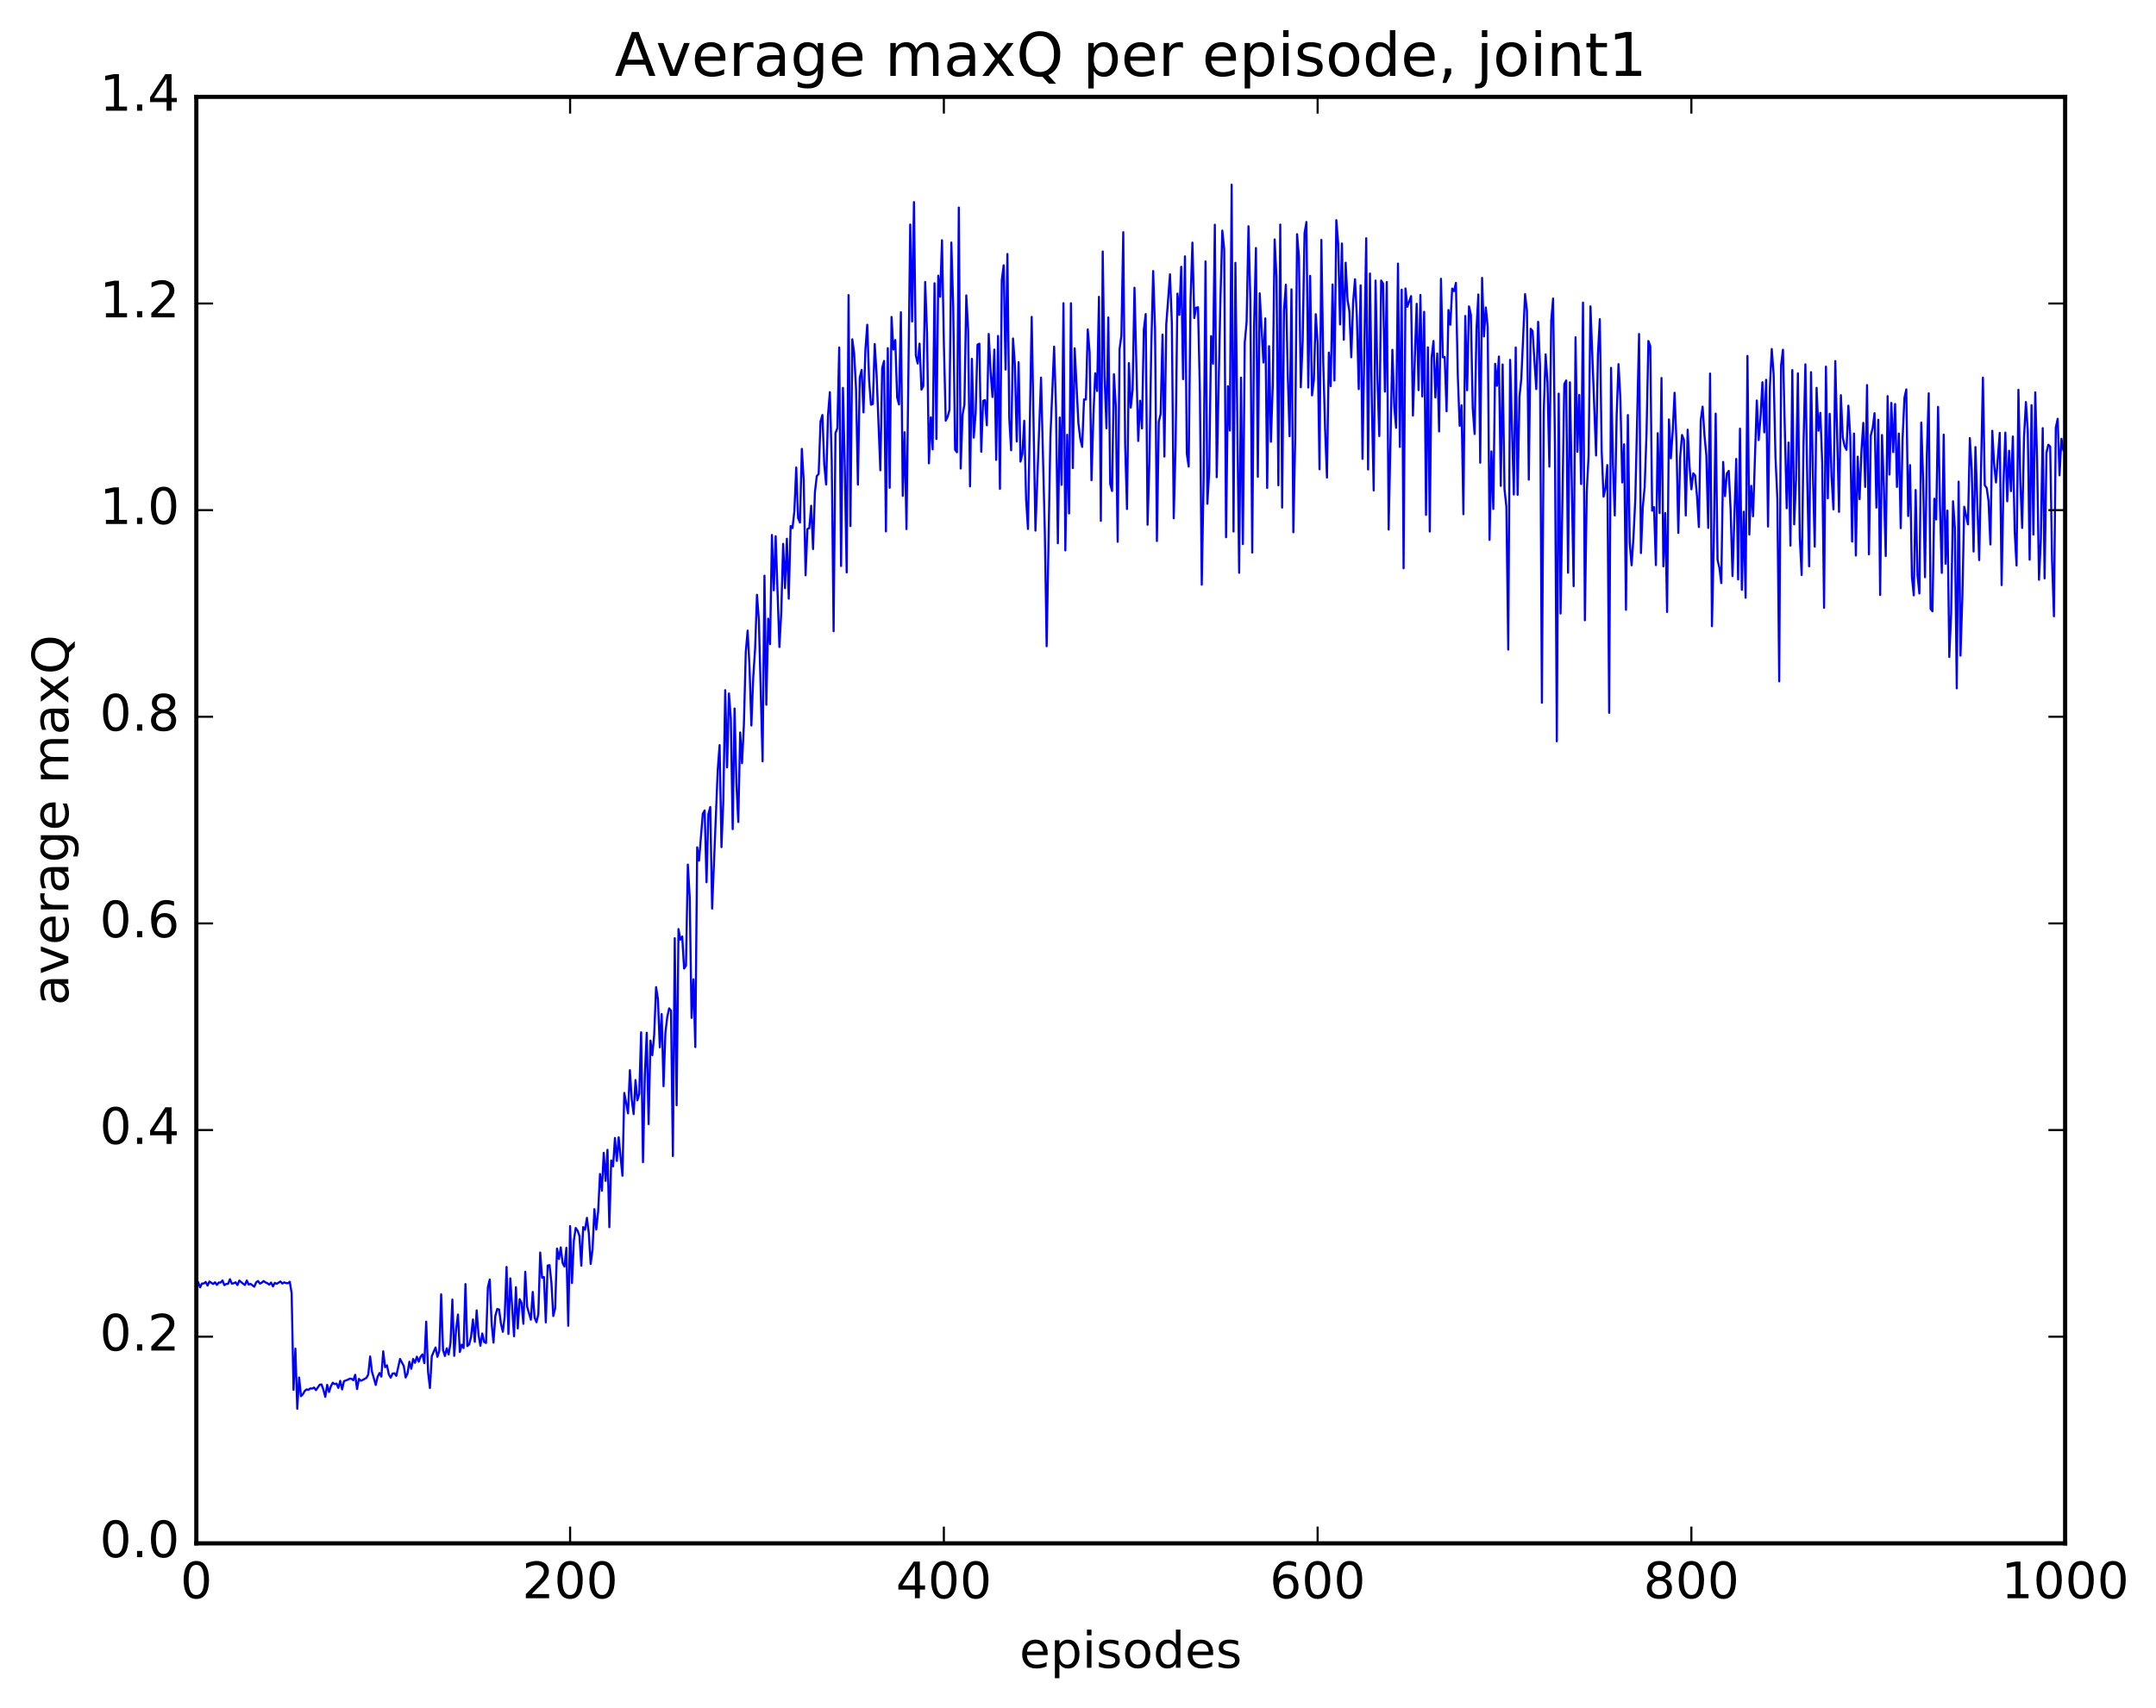 <?xml version="1.0" encoding="utf-8" standalone="no"?>
<!DOCTYPE svg PUBLIC "-//W3C//DTD SVG 1.1//EN"
  "http://www.w3.org/Graphics/SVG/1.1/DTD/svg11.dtd">
<!-- Created with matplotlib (http://matplotlib.org/) -->
<svg height="408pt" version="1.1" viewBox="0 0 515 408" width="515pt" xmlns="http://www.w3.org/2000/svg" xmlns:xlink="http://www.w3.org/1999/xlink">
 <defs>
  <style type="text/css">
*{stroke-linecap:butt;stroke-linejoin:round;stroke-miterlimit:100000;}
  </style>
 </defs>
 <g id="figure_1">
  <g id="patch_1">
   <path d="M 0 408.169 
L 515.768 408.169 
L 515.768 0 
L 0 0 
z
" style="fill:#ffffff;"/>
  </g>
  <g id="axes_1">
   <g id="patch_2">
    <path d="M 46.898 368.742 
L 493.298 368.742 
L 493.298 23.142 
L 46.898 23.142 
z
" style="fill:#ffffff;"/>
   </g>
   <g id="line2d_1">
    <path clip-path="url(#p0e9f70a249)" d="M 47.344 306.38 
L 47.79 307.589 
L 48.237 306.668 
L 48.683 306.657 
L 49.13 306.29 
L 49.576 307.148 
L 50.022 306.196 
L 50.915 306.783 
L 51.361 306.369 
L 51.808 306.989 
L 52.254 306.428 
L 52.701 306.443 
L 53.147 305.935 
L 53.593 307.053 
L 54.04 306.77 
L 54.486 306.734 
L 54.933 305.637 
L 55.379 306.711 
L 55.825 306.6 
L 56.272 306.372 
L 56.718 307.031 
L 57.165 305.965 
L 58.057 306.706 
L 58.504 307.008 
L 58.95 305.951 
L 59.397 306.907 
L 59.843 306.741 
L 60.736 307.421 
L 61.182 306.402 
L 61.629 306.056 
L 62.075 306.69 
L 62.522 306.474 
L 62.968 306.071 
L 63.414 306.407 
L 63.861 306.587 
L 64.307 306.931 
L 64.754 306.431 
L 65.2 307.363 
L 65.646 306.504 
L 66.093 306.74 
L 66.986 306.181 
L 67.432 306.669 
L 67.878 306.392 
L 68.325 306.562 
L 68.771 306.608 
L 69.218 306.249 
L 69.664 308.994 
L 70.11 332.076 
L 70.557 322.22 
L 71.003 336.594 
L 71.45 329.118 
L 71.896 333.584 
L 72.342 333.115 
L 72.789 332.337 
L 73.235 331.961 
L 73.681 332.07 
L 74.128 331.725 
L 74.574 331.769 
L 75.021 331.513 
L 75.467 332.141 
L 76.36 330.846 
L 76.806 330.783 
L 77.253 332.033 
L 77.699 333.737 
L 78.145 330.881 
L 78.592 332.573 
L 79.038 331.214 
L 79.485 330.369 
L 79.931 330.706 
L 80.377 330.561 
L 80.824 331.613 
L 81.27 329.917 
L 81.717 331.977 
L 82.163 329.99 
L 83.056 329.666 
L 83.502 329.415 
L 83.949 329.418 
L 84.395 329.787 
L 84.841 328.469 
L 85.288 331.899 
L 85.734 329.456 
L 86.181 329.895 
L 86.627 329.713 
L 87.52 329.215 
L 87.966 328.391 
L 88.413 324.092 
L 88.859 327.758 
L 89.752 330.899 
L 90.198 328.951 
L 90.645 328.048 
L 91.091 328.909 
L 91.537 322.863 
L 91.984 326.648 
L 92.43 326.214 
L 92.877 328.366 
L 93.323 329.157 
L 93.769 328.182 
L 94.216 328.104 
L 94.662 328.728 
L 95.555 324.684 
L 96.448 326.369 
L 96.894 329.121 
L 97.341 328.17 
L 97.787 325.35 
L 98.234 327.044 
L 98.68 324.693 
L 99.126 325.602 
L 99.573 324.141 
L 100.019 325.339 
L 100.466 324.143 
L 100.912 323.592 
L 101.358 325.702 
L 101.805 315.775 
L 102.251 327.799 
L 102.698 331.628 
L 103.144 324.004 
L 104.037 321.943 
L 104.483 324.18 
L 104.93 322.743 
L 105.376 309.246 
L 105.822 322.533 
L 106.269 323.976 
L 106.715 322.145 
L 107.162 323.63 
L 107.608 320.882 
L 108.054 310.499 
L 108.501 323.95 
L 108.947 317.633 
L 109.394 314.071 
L 109.84 323.022 
L 110.286 321.264 
L 110.733 322.084 
L 111.179 306.795 
L 111.626 321.616 
L 112.072 321.213 
L 112.518 319.402 
L 112.965 315.255 
L 113.411 320.586 
L 113.858 313.087 
L 114.304 318.891 
L 114.75 321.541 
L 115.197 318.607 
L 115.643 320.625 
L 116.09 320.874 
L 116.536 307.57 
L 116.982 305.701 
L 117.429 316.134 
L 117.875 320.785 
L 118.322 314.395 
L 118.768 312.752 
L 119.214 312.864 
L 119.661 316.264 
L 120.107 318.203 
L 120.553 314.562 
L 121 302.703 
L 121.446 318.72 
L 121.893 305.438 
L 122.785 319.264 
L 123.232 307.537 
L 123.678 317.399 
L 124.125 310.402 
L 124.571 311.275 
L 125.017 316.291 
L 125.464 303.859 
L 125.91 312.181 
L 126.803 315.312 
L 127.249 308.678 
L 127.696 314.81 
L 128.142 315.914 
L 128.589 314 
L 129.035 299.259 
L 129.482 305.263 
L 129.928 305.11 
L 130.374 315.946 
L 130.821 302.367 
L 131.267 302.267 
L 131.714 306.494 
L 132.16 314.442 
L 132.606 312.593 
L 133.053 298.317 
L 133.499 300.796 
L 133.946 298.031 
L 134.392 301.794 
L 134.838 302.624 
L 135.285 298.137 
L 135.731 316.761 
L 136.178 292.949 
L 136.624 306.544 
L 137.07 296.427 
L 137.517 293.389 
L 137.963 294.024 
L 138.41 295.307 
L 138.856 302.406 
L 139.302 293.191 
L 139.749 293.816 
L 140.195 290.968 
L 140.642 294.6 
L 141.088 301.994 
L 141.534 298.571 
L 141.981 288.883 
L 142.427 293.758 
L 142.874 289.478 
L 143.32 280.496 
L 143.766 284.509 
L 144.213 275.435 
L 144.659 282.137 
L 145.106 274.719 
L 145.552 293.204 
L 145.998 277.266 
L 146.445 278.673 
L 146.891 271.881 
L 147.338 277.372 
L 147.784 271.726 
L 148.677 280.924 
L 149.123 261.129 
L 150.016 266.015 
L 150.462 255.685 
L 150.909 262.781 
L 151.355 266.191 
L 151.802 258.046 
L 152.248 262.901 
L 152.694 261.363 
L 153.141 246.639 
L 153.587 277.678 
L 154.034 256.839 
L 154.48 246.748 
L 154.926 268.57 
L 155.373 248.61 
L 155.819 252.103 
L 156.266 247.209 
L 156.712 235.852 
L 157.158 238.682 
L 157.605 250.248 
L 158.051 242.287 
L 158.498 259.512 
L 158.944 246.719 
L 159.39 242.976 
L 159.837 240.929 
L 160.283 241.468 
L 160.73 276.219 
L 161.176 224.154 
L 161.622 264.062 
L 162.069 221.975 
L 162.515 224.513 
L 162.962 223.76 
L 163.408 231.404 
L 163.854 230.716 
L 164.301 206.568 
L 164.747 214.331 
L 165.194 243.197 
L 165.64 233.976 
L 166.086 250.17 
L 166.533 202.45 
L 166.979 205.633 
L 167.872 194.436 
L 168.318 193.632 
L 168.765 210.793 
L 169.211 194.503 
L 169.657 192.807 
L 170.104 217.083 
L 171.443 183.927 
L 171.889 178.021 
L 172.336 202.406 
L 172.782 191.224 
L 173.229 164.896 
L 173.675 183.345 
L 174.121 165.687 
L 174.568 171.681 
L 175.014 198.1 
L 175.461 169.281 
L 175.907 187.269 
L 176.353 196.39 
L 176.8 175.006 
L 177.246 182.348 
L 177.693 173.099 
L 178.139 155.814 
L 178.585 150.661 
L 179.032 159.313 
L 179.478 173.346 
L 179.925 161.821 
L 180.371 154.967 
L 180.817 142.106 
L 181.264 148.067 
L 182.157 181.903 
L 182.603 137.538 
L 183.049 168.375 
L 183.496 147.815 
L 183.942 153.903 
L 184.389 127.815 
L 184.835 141.044 
L 185.281 128.121 
L 186.174 154.588 
L 186.621 146.135 
L 187.067 129.935 
L 187.513 140.522 
L 187.96 128.716 
L 188.406 143.045 
L 188.853 125.687 
L 189.299 126.183 
L 189.745 122.158 
L 190.192 111.692 
L 190.638 123.769 
L 191.085 124.847 
L 191.531 107.242 
L 191.977 114.73 
L 192.424 137.454 
L 192.87 126.397 
L 193.317 126.176 
L 193.763 120.834 
L 194.209 131.178 
L 194.656 117.587 
L 195.102 113.752 
L 195.549 113.235 
L 195.995 100.728 
L 196.441 99.151 
L 196.888 110.969 
L 197.334 115.761 
L 197.781 99.218 
L 198.227 93.698 
L 198.673 110.121 
L 199.12 150.809 
L 199.566 103.489 
L 200.013 102.286 
L 200.459 83.026 
L 200.905 135.227 
L 201.352 92.678 
L 201.798 111.908 
L 202.245 136.761 
L 202.691 70.496 
L 203.137 125.692 
L 203.584 81.061 
L 204.03 84.416 
L 204.477 92.804 
L 204.923 115.788 
L 205.369 90.255 
L 205.816 88.378 
L 206.262 98.525 
L 206.709 83.686 
L 207.155 77.587 
L 207.601 90.843 
L 208.048 96.696 
L 208.494 96.524 
L 208.941 82.193 
L 209.387 89.451 
L 210.28 112.363 
L 210.726 87.91 
L 211.173 86.232 
L 211.619 126.962 
L 212.065 83.177 
L 212.512 116.546 
L 212.958 75.72 
L 213.405 83.515 
L 213.851 81.245 
L 214.298 94.975 
L 214.744 96.639 
L 215.19 74.591 
L 215.637 118.488 
L 216.083 103.277 
L 216.53 126.405 
L 217.422 53.648 
L 217.869 76.811 
L 218.315 48.283 
L 218.762 84.957 
L 219.208 86.864 
L 219.654 82.106 
L 220.101 93.093 
L 220.547 92.233 
L 220.994 67.363 
L 221.44 79.59 
L 221.886 110.698 
L 222.333 99.726 
L 222.779 107.372 
L 223.226 67.682 
L 223.672 104.892 
L 224.118 65.864 
L 224.565 70.892 
L 225.011 57.402 
L 225.458 82.022 
L 225.904 100.509 
L 226.35 99.612 
L 226.797 97.95 
L 227.243 57.944 
L 227.69 73.131 
L 228.136 107.461 
L 228.582 108.066 
L 229.029 49.588 
L 229.475 111.94 
L 229.922 99.108 
L 230.368 96.667 
L 230.814 70.592 
L 231.261 78.94 
L 231.707 116.208 
L 232.154 85.739 
L 232.6 104.563 
L 233.046 98.759 
L 233.493 82.336 
L 233.939 82.113 
L 234.386 107.945 
L 234.832 95.76 
L 235.278 95.603 
L 235.725 101.613 
L 236.171 79.786 
L 236.618 88.663 
L 237.064 94.848 
L 237.51 83.519 
L 237.957 109.877 
L 238.403 80.272 
L 238.85 116.798 
L 239.296 66.915 
L 239.742 63.38 
L 240.189 88.291 
L 240.635 60.684 
L 241.082 99.988 
L 241.528 107.585 
L 241.974 80.872 
L 242.421 87.128 
L 242.867 105.491 
L 243.314 86.532 
L 243.76 110.292 
L 244.206 108.506 
L 244.653 100.528 
L 245.099 119.309 
L 245.546 126.386 
L 246.438 75.709 
L 247.331 126.782 
L 248.67 90.217 
L 249.563 126.584 
L 250.01 154.398 
L 250.902 104.572 
L 251.795 82.817 
L 252.242 97.468 
L 252.688 129.79 
L 253.134 99.759 
L 253.581 115.828 
L 254.027 72.444 
L 254.474 131.502 
L 254.92 103.876 
L 255.366 122.679 
L 255.813 72.445 
L 256.259 111.836 
L 256.705 83.221 
L 257.598 101.142 
L 258.045 104.847 
L 258.491 106.776 
L 258.938 95.429 
L 259.384 95.464 
L 259.83 78.696 
L 260.277 84.225 
L 260.723 114.746 
L 261.17 99.413 
L 261.616 89.181 
L 262.062 93.415 
L 262.509 70.915 
L 262.955 124.45 
L 263.401 60.087 
L 263.848 90.009 
L 264.294 102.331 
L 264.741 75.844 
L 265.187 115.6 
L 265.634 117.309 
L 266.08 89.407 
L 266.526 97.1 
L 266.973 129.45 
L 267.419 83.442 
L 267.865 80.147 
L 268.312 55.478 
L 268.758 106.217 
L 269.205 121.608 
L 269.651 86.764 
L 270.098 97.39 
L 270.544 93.18 
L 270.99 68.734 
L 271.883 105.36 
L 272.329 95.732 
L 272.776 102.357 
L 273.222 78.73 
L 273.669 75.027 
L 274.115 125.372 
L 274.562 110.027 
L 275.008 82.732 
L 275.454 64.751 
L 275.901 78.708 
L 276.347 129.265 
L 276.793 100.787 
L 277.24 98.9 
L 277.686 79.93 
L 278.133 109.086 
L 278.579 77.537 
L 279.472 65.53 
L 279.918 77.221 
L 280.365 123.834 
L 280.811 106.249 
L 281.257 70.147 
L 281.704 75.23 
L 282.15 63.737 
L 282.597 90.586 
L 283.043 61.25 
L 283.49 108.373 
L 283.936 111.482 
L 284.382 71.794 
L 284.829 57.963 
L 285.275 75.988 
L 285.721 73.508 
L 286.168 73.412 
L 286.614 93.618 
L 287.061 139.691 
L 287.507 114.498 
L 287.954 62.468 
L 288.4 120.359 
L 288.846 112.603 
L 289.293 80.306 
L 289.739 86.886 
L 290.185 53.69 
L 290.632 114.018 
L 291.525 71.378 
L 291.971 55.09 
L 292.418 59.534 
L 292.864 128.365 
L 293.31 92.262 
L 293.757 102.881 
L 294.203 44.113 
L 294.649 126.991 
L 295.096 62.796 
L 295.989 136.849 
L 296.435 90.222 
L 296.882 129.999 
L 297.328 81.886 
L 297.774 76.917 
L 298.221 54.046 
L 298.667 71.777 
L 299.113 132.018 
L 299.56 77.998 
L 300.006 59.256 
L 300.453 113.924 
L 300.899 70.082 
L 301.792 86.607 
L 302.238 76.065 
L 302.685 116.575 
L 303.131 82.71 
L 303.577 105.541 
L 304.024 91.916 
L 304.47 57.199 
L 304.917 66.342 
L 305.363 115.941 
L 305.81 53.651 
L 306.256 121.284 
L 306.702 74.183 
L 307.149 68.025 
L 307.595 89.084 
L 308.041 104.213 
L 308.488 69.126 
L 308.934 127.174 
L 309.381 104.737 
L 309.827 55.955 
L 310.274 61.412 
L 310.72 92.528 
L 311.166 81.371 
L 311.613 55.766 
L 312.059 53.038 
L 312.505 92.593 
L 312.952 65.899 
L 313.398 94.473 
L 313.845 90.748 
L 314.291 75.068 
L 314.738 81.991 
L 315.184 112.116 
L 315.63 57.316 
L 316.077 86.446 
L 316.523 102.525 
L 316.969 114.102 
L 317.416 84.247 
L 317.862 92.263 
L 318.309 67.966 
L 318.755 90.912 
L 319.202 52.6 
L 319.648 58.189 
L 320.094 77.516 
L 320.541 58.169 
L 320.987 81.155 
L 321.433 62.769 
L 321.88 71.607 
L 322.326 74.356 
L 322.773 85.36 
L 323.219 72.236 
L 323.666 66.723 
L 324.112 75.687 
L 324.558 92.97 
L 325.005 68.168 
L 325.451 109.635 
L 326.344 56.916 
L 326.79 112.177 
L 327.237 65.349 
L 327.683 95.978 
L 328.13 117.181 
L 328.576 67.03 
L 329.022 90.032 
L 329.469 104.185 
L 329.915 67.029 
L 330.361 67.734 
L 330.808 93.556 
L 331.254 67.383 
L 331.701 126.526 
L 332.594 83.573 
L 333.04 97.034 
L 333.486 102.212 
L 333.933 62.973 
L 334.379 106.78 
L 334.825 69.204 
L 335.272 135.775 
L 335.718 68.916 
L 336.165 73.3 
L 337.058 70.742 
L 337.504 99.286 
L 338.397 72.582 
L 338.843 93.221 
L 339.289 70.461 
L 339.736 94.715 
L 340.182 74.492 
L 340.629 123.021 
L 341.075 82.997 
L 341.522 126.998 
L 341.968 85.475 
L 342.414 81.463 
L 342.861 94.959 
L 343.307 84.471 
L 343.753 103.086 
L 344.2 66.611 
L 344.646 85.363 
L 345.093 85.281 
L 345.539 98.269 
L 345.986 74.066 
L 346.432 77.588 
L 346.878 68.945 
L 347.325 69.565 
L 347.771 67.578 
L 348.217 89.607 
L 348.664 101.73 
L 349.11 96.833 
L 349.557 122.857 
L 350.003 75.485 
L 350.45 93.245 
L 350.896 73.199 
L 351.342 75.178 
L 351.789 97.6 
L 352.235 103.7 
L 352.682 78.683 
L 353.128 70.365 
L 353.574 110.549 
L 354.021 66.392 
L 354.467 80.379 
L 354.913 73.462 
L 355.36 78.045 
L 355.806 128.993 
L 356.253 107.854 
L 356.699 121.593 
L 357.146 86.917 
L 357.592 92.174 
L 358.038 85.175 
L 358.485 116.083 
L 358.931 87.081 
L 359.377 116.881 
L 359.824 121.054 
L 360.27 155.206 
L 360.717 85.975 
L 361.61 118.148 
L 362.056 83.022 
L 362.502 118.226 
L 362.949 94.841 
L 363.395 90.4 
L 364.288 70.265 
L 364.734 74.222 
L 365.181 114.603 
L 365.627 78.55 
L 366.074 79.08 
L 366.966 92.965 
L 367.413 76.881 
L 367.859 87.341 
L 368.305 167.909 
L 368.752 98.528 
L 369.198 84.658 
L 369.645 91.362 
L 370.091 111.486 
L 370.538 76.624 
L 370.984 71.324 
L 371.43 106.778 
L 371.877 177.112 
L 372.323 94.049 
L 372.769 146.58 
L 373.662 91.778 
L 374.109 90.909 
L 374.555 136.819 
L 375.002 91.336 
L 375.894 140.048 
L 376.341 80.587 
L 376.787 107.938 
L 377.233 94.346 
L 377.68 115.659 
L 378.126 72.306 
L 378.573 148.202 
L 379.019 117.635 
L 379.466 108.764 
L 379.912 73.198 
L 381.251 108.809 
L 381.697 84.528 
L 382.144 76.232 
L 382.59 107.87 
L 383.037 118.662 
L 383.483 116.662 
L 383.93 111.116 
L 384.376 170.302 
L 384.822 87.889 
L 385.269 110.656 
L 385.715 123.144 
L 386.161 99.498 
L 386.608 86.991 
L 387.054 95.143 
L 387.501 115.273 
L 387.947 106.157 
L 388.394 145.698 
L 388.84 99.162 
L 389.286 129.665 
L 389.733 135.066 
L 390.179 128.448 
L 390.625 119.194 
L 391.518 79.796 
L 391.965 132.141 
L 392.411 121.159 
L 392.858 116.336 
L 393.304 103.416 
L 393.75 81.468 
L 394.197 82.675 
L 394.643 122.009 
L 395.089 121.162 
L 395.536 135.018 
L 395.982 103.507 
L 396.429 122.591 
L 396.875 90.311 
L 397.322 135.314 
L 397.768 122.598 
L 398.214 146.218 
L 398.661 100.208 
L 399.107 109.512 
L 399.553 103.212 
L 400 93.831 
L 400.446 105.458 
L 400.893 127.321 
L 401.339 109.167 
L 401.786 103.921 
L 402.232 105.125 
L 402.678 123.152 
L 403.125 102.672 
L 403.571 111.395 
L 404.017 116.913 
L 404.464 113.084 
L 404.91 113.596 
L 405.357 118.574 
L 405.803 125.931 
L 406.25 100.421 
L 406.696 97.152 
L 407.142 103.933 
L 407.589 108.851 
L 408.035 126.13 
L 408.481 89.249 
L 408.928 149.612 
L 409.374 129.2 
L 409.821 98.823 
L 410.267 133.749 
L 410.714 135.703 
L 411.16 139.322 
L 411.606 110.367 
L 412.053 118.545 
L 412.499 113.114 
L 412.945 112.503 
L 413.392 121.926 
L 413.838 137.647 
L 414.731 109.654 
L 415.178 138.438 
L 415.624 102.408 
L 416.07 140.924 
L 416.517 122.257 
L 416.963 142.816 
L 417.409 85.031 
L 417.856 127.707 
L 418.302 116.076 
L 418.749 123.352 
L 419.642 95.687 
L 420.088 105.144 
L 420.534 99.744 
L 420.981 91.328 
L 421.427 103.3 
L 421.873 90.75 
L 422.32 125.802 
L 422.766 92.574 
L 423.213 83.374 
L 423.659 89.336 
L 424.106 109.261 
L 424.552 119.19 
L 424.998 162.8 
L 425.445 87.263 
L 425.891 83.553 
L 426.784 121.434 
L 427.23 105.747 
L 427.677 130.353 
L 428.123 88.428 
L 428.57 125.27 
L 429.016 114.462 
L 429.462 89.19 
L 429.909 128.485 
L 430.355 137.387 
L 430.801 106.156 
L 431.248 87.043 
L 431.694 114.639 
L 432.141 135.302 
L 432.587 88.902 
L 433.034 112.871 
L 433.48 130.607 
L 433.926 92.66 
L 434.373 102.907 
L 434.819 98.641 
L 435.265 110.506 
L 435.712 145.22 
L 436.158 87.586 
L 436.605 119.056 
L 437.051 98.869 
L 437.498 113.922 
L 437.944 121.699 
L 438.39 86.269 
L 439.283 122.292 
L 439.729 94.414 
L 440.176 104.526 
L 440.622 106.574 
L 441.069 107.483 
L 441.515 96.917 
L 441.962 104.139 
L 442.408 129.401 
L 442.854 103.592 
L 443.301 132.718 
L 443.747 109.105 
L 444.193 119.256 
L 444.64 107.688 
L 445.086 101.032 
L 445.533 116.344 
L 445.979 92.004 
L 446.425 132.444 
L 446.872 104.039 
L 447.318 102.276 
L 447.765 98.717 
L 448.211 121.273 
L 448.658 100.292 
L 449.104 142.159 
L 449.55 103.93 
L 449.997 116.628 
L 450.443 132.85 
L 450.889 94.638 
L 451.336 113.372 
L 451.782 96.257 
L 452.229 108.012 
L 452.675 96.525 
L 453.122 116.341 
L 453.568 103.579 
L 454.014 126.192 
L 454.461 104.92 
L 454.907 95.058 
L 455.353 93.029 
L 455.8 123.291 
L 456.246 111.121 
L 456.693 137.797 
L 457.139 142.243 
L 457.586 117.074 
L 458.032 137.425 
L 458.478 141.794 
L 458.925 100.945 
L 459.371 114.601 
L 459.817 137.898 
L 460.264 108.768 
L 460.71 93.972 
L 461.157 145.486 
L 461.603 146.052 
L 462.05 119.152 
L 462.496 124.121 
L 462.942 97.211 
L 463.389 120.507 
L 463.835 136.872 
L 464.281 103.832 
L 464.728 134.692 
L 465.174 121.983 
L 465.621 156.972 
L 466.067 146.556 
L 466.514 119.762 
L 466.96 126.171 
L 467.406 164.452 
L 467.853 115.084 
L 468.299 156.636 
L 468.745 142.623 
L 469.192 121.073 
L 470.085 125.282 
L 470.531 104.666 
L 470.978 112.247 
L 471.424 131.776 
L 471.87 106.817 
L 472.763 133.831 
L 473.656 90.214 
L 474.102 115.95 
L 474.549 116.561 
L 474.995 119.649 
L 475.442 130.089 
L 475.888 102.924 
L 476.334 110.89 
L 476.781 115.269 
L 477.673 103.421 
L 478.12 139.798 
L 478.566 115.59 
L 479.013 103.363 
L 479.459 119.772 
L 479.906 107.702 
L 480.352 117.349 
L 480.798 104.286 
L 481.245 127.072 
L 481.691 135.096 
L 482.137 93.124 
L 482.584 114.795 
L 483.03 126.13 
L 483.477 104.407 
L 483.923 96.054 
L 484.37 102.996 
L 484.816 133.725 
L 485.262 96.791 
L 485.709 127.722 
L 486.155 93.746 
L 486.601 110.13 
L 487.048 138.517 
L 487.494 128.761 
L 487.941 102.295 
L 488.387 138.204 
L 488.834 108.184 
L 489.28 106.253 
L 489.726 106.686 
L 490.173 133.948 
L 490.619 147.236 
L 491.065 102.165 
L 491.512 100.055 
L 491.958 113.568 
L 492.405 104.817 
L 492.851 107.52 
L 492.851 107.52 
" style="fill:none;stroke:#0000ff;stroke-linecap:square;stroke-width:0.5;"/>
   </g>
   <g id="patch_3">
    <path d="M 46.898 368.742 
L 46.898 23.142 
" style="fill:none;stroke:#000000;stroke-linecap:square;stroke-linejoin:miter;"/>
   </g>
   <g id="patch_4">
    <path d="M 493.298 368.742 
L 493.298 23.142 
" style="fill:none;stroke:#000000;stroke-linecap:square;stroke-linejoin:miter;"/>
   </g>
   <g id="patch_5">
    <path d="M 46.898 368.742 
L 493.298 368.742 
" style="fill:none;stroke:#000000;stroke-linecap:square;stroke-linejoin:miter;"/>
   </g>
   <g id="patch_6">
    <path d="M 46.898 23.142 
L 493.298 23.142 
" style="fill:none;stroke:#000000;stroke-linecap:square;stroke-linejoin:miter;"/>
   </g>
   <g id="matplotlib.axis_1">
    <g id="xtick_1">
     <g id="line2d_2">
      <defs>
       <path d="M 0 0 
L 0 -4 
" id="mf8c46bde83" style="stroke:#000000;stroke-width:0.5;"/>
      </defs>
      <g>
       <use style="stroke:#000000;stroke-width:0.5;" x="46.898" xlink:href="#mf8c46bde83" y="368.742"/>
      </g>
     </g>
     <g id="line2d_3">
      <defs>
       <path d="M 0 0 
L 0 4 
" id="m8e6b150756" style="stroke:#000000;stroke-width:0.5;"/>
      </defs>
      <g>
       <use style="stroke:#000000;stroke-width:0.5;" x="46.898" xlink:href="#m8e6b150756" y="23.142"/>
      </g>
     </g>
     <g id="text_1">
      <!-- 0 -->
      <defs>
       <path d="M 31.781 66.406 
Q 24.172 66.406 20.328 58.906 
Q 16.5 51.422 16.5 36.375 
Q 16.5 21.391 20.328 13.891 
Q 24.172 6.391 31.781 6.391 
Q 39.453 6.391 43.281 13.891 
Q 47.125 21.391 47.125 36.375 
Q 47.125 51.422 43.281 58.906 
Q 39.453 66.406 31.781 66.406 
M 31.781 74.219 
Q 44.047 74.219 50.516 64.516 
Q 56.984 54.828 56.984 36.375 
Q 56.984 17.969 50.516 8.266 
Q 44.047 -1.422 31.781 -1.422 
Q 19.531 -1.422 13.062 8.266 
Q 6.594 17.969 6.594 36.375 
Q 6.594 54.828 13.062 64.516 
Q 19.531 74.219 31.781 74.219 
" id="BitstreamVeraSans-Roman-30"/>
      </defs>
      <g transform="translate(43.08 381.86)scale(0.12 -0.12)">
       <use xlink:href="#BitstreamVeraSans-Roman-30"/>
      </g>
     </g>
    </g>
    <g id="xtick_2">
     <g id="line2d_4">
      <g>
       <use style="stroke:#000000;stroke-width:0.5;" x="136.178" xlink:href="#mf8c46bde83" y="368.742"/>
      </g>
     </g>
     <g id="line2d_5">
      <g>
       <use style="stroke:#000000;stroke-width:0.5;" x="136.178" xlink:href="#m8e6b150756" y="23.142"/>
      </g>
     </g>
     <g id="text_2">
      <!-- 200 -->
      <defs>
       <path d="M 19.188 8.297 
L 53.609 8.297 
L 53.609 0 
L 7.328 0 
L 7.328 8.297 
Q 12.938 14.109 22.625 23.891 
Q 32.328 33.688 34.812 36.531 
Q 39.547 41.844 41.422 45.531 
Q 43.312 49.219 43.312 52.781 
Q 43.312 58.594 39.234 62.25 
Q 35.156 65.922 28.609 65.922 
Q 23.969 65.922 18.812 64.312 
Q 13.672 62.703 7.812 59.422 
L 7.812 69.391 
Q 13.766 71.781 18.938 73 
Q 24.125 74.219 28.422 74.219 
Q 39.75 74.219 46.484 68.547 
Q 53.219 62.891 53.219 53.422 
Q 53.219 48.922 51.531 44.891 
Q 49.859 40.875 45.406 35.406 
Q 44.188 33.984 37.641 27.219 
Q 31.109 20.453 19.188 8.297 
" id="BitstreamVeraSans-Roman-32"/>
      </defs>
      <g transform="translate(124.725 381.86)scale(0.12 -0.12)">
       <use xlink:href="#BitstreamVeraSans-Roman-32"/>
       <use x="63.623" xlink:href="#BitstreamVeraSans-Roman-30"/>
       <use x="127.246" xlink:href="#BitstreamVeraSans-Roman-30"/>
      </g>
     </g>
    </g>
    <g id="xtick_3">
     <g id="line2d_6">
      <g>
       <use style="stroke:#000000;stroke-width:0.5;" x="225.458" xlink:href="#mf8c46bde83" y="368.742"/>
      </g>
     </g>
     <g id="line2d_7">
      <g>
       <use style="stroke:#000000;stroke-width:0.5;" x="225.458" xlink:href="#m8e6b150756" y="23.142"/>
      </g>
     </g>
     <g id="text_3">
      <!-- 400 -->
      <defs>
       <path d="M 37.797 64.312 
L 12.891 25.391 
L 37.797 25.391 
z
M 35.203 72.906 
L 47.609 72.906 
L 47.609 25.391 
L 58.016 25.391 
L 58.016 17.188 
L 47.609 17.188 
L 47.609 0 
L 37.797 0 
L 37.797 17.188 
L 4.891 17.188 
L 4.891 26.703 
z
" id="BitstreamVeraSans-Roman-34"/>
      </defs>
      <g transform="translate(214.005 381.86)scale(0.12 -0.12)">
       <use xlink:href="#BitstreamVeraSans-Roman-34"/>
       <use x="63.623" xlink:href="#BitstreamVeraSans-Roman-30"/>
       <use x="127.246" xlink:href="#BitstreamVeraSans-Roman-30"/>
      </g>
     </g>
    </g>
    <g id="xtick_4">
     <g id="line2d_8">
      <g>
       <use style="stroke:#000000;stroke-width:0.5;" x="314.738" xlink:href="#mf8c46bde83" y="368.742"/>
      </g>
     </g>
     <g id="line2d_9">
      <g>
       <use style="stroke:#000000;stroke-width:0.5;" x="314.738" xlink:href="#m8e6b150756" y="23.142"/>
      </g>
     </g>
     <g id="text_4">
      <!-- 600 -->
      <defs>
       <path d="M 33.016 40.375 
Q 26.375 40.375 22.484 35.828 
Q 18.609 31.297 18.609 23.391 
Q 18.609 15.531 22.484 10.953 
Q 26.375 6.391 33.016 6.391 
Q 39.656 6.391 43.531 10.953 
Q 47.406 15.531 47.406 23.391 
Q 47.406 31.297 43.531 35.828 
Q 39.656 40.375 33.016 40.375 
M 52.594 71.297 
L 52.594 62.312 
Q 48.875 64.062 45.094 64.984 
Q 41.312 65.922 37.594 65.922 
Q 27.828 65.922 22.672 59.328 
Q 17.531 52.734 16.797 39.406 
Q 19.672 43.656 24.016 45.922 
Q 28.375 48.188 33.594 48.188 
Q 44.578 48.188 50.953 41.516 
Q 57.328 34.859 57.328 23.391 
Q 57.328 12.156 50.688 5.359 
Q 44.047 -1.422 33.016 -1.422 
Q 20.359 -1.422 13.672 8.266 
Q 6.984 17.969 6.984 36.375 
Q 6.984 53.656 15.188 63.938 
Q 23.391 74.219 37.203 74.219 
Q 40.922 74.219 44.703 73.484 
Q 48.484 72.75 52.594 71.297 
" id="BitstreamVeraSans-Roman-36"/>
      </defs>
      <g transform="translate(303.285 381.86)scale(0.12 -0.12)">
       <use xlink:href="#BitstreamVeraSans-Roman-36"/>
       <use x="63.623" xlink:href="#BitstreamVeraSans-Roman-30"/>
       <use x="127.246" xlink:href="#BitstreamVeraSans-Roman-30"/>
      </g>
     </g>
    </g>
    <g id="xtick_5">
     <g id="line2d_10">
      <g>
       <use style="stroke:#000000;stroke-width:0.5;" x="404.017" xlink:href="#mf8c46bde83" y="368.742"/>
      </g>
     </g>
     <g id="line2d_11">
      <g>
       <use style="stroke:#000000;stroke-width:0.5;" x="404.017" xlink:href="#m8e6b150756" y="23.142"/>
      </g>
     </g>
     <g id="text_5">
      <!-- 800 -->
      <defs>
       <path d="M 31.781 34.625 
Q 24.75 34.625 20.719 30.859 
Q 16.703 27.094 16.703 20.516 
Q 16.703 13.922 20.719 10.156 
Q 24.75 6.391 31.781 6.391 
Q 38.812 6.391 42.859 10.172 
Q 46.922 13.969 46.922 20.516 
Q 46.922 27.094 42.891 30.859 
Q 38.875 34.625 31.781 34.625 
M 21.922 38.812 
Q 15.578 40.375 12.031 44.719 
Q 8.5 49.078 8.5 55.328 
Q 8.5 64.062 14.719 69.141 
Q 20.953 74.219 31.781 74.219 
Q 42.672 74.219 48.875 69.141 
Q 55.078 64.062 55.078 55.328 
Q 55.078 49.078 51.531 44.719 
Q 48 40.375 41.703 38.812 
Q 48.828 37.156 52.797 32.312 
Q 56.781 27.484 56.781 20.516 
Q 56.781 9.906 50.312 4.234 
Q 43.844 -1.422 31.781 -1.422 
Q 19.734 -1.422 13.25 4.234 
Q 6.781 9.906 6.781 20.516 
Q 6.781 27.484 10.781 32.312 
Q 14.797 37.156 21.922 38.812 
M 18.312 54.391 
Q 18.312 48.734 21.844 45.562 
Q 25.391 42.391 31.781 42.391 
Q 38.141 42.391 41.719 45.562 
Q 45.312 48.734 45.312 54.391 
Q 45.312 60.062 41.719 63.234 
Q 38.141 66.406 31.781 66.406 
Q 25.391 66.406 21.844 63.234 
Q 18.312 60.062 18.312 54.391 
" id="BitstreamVeraSans-Roman-38"/>
      </defs>
      <g transform="translate(392.565 381.86)scale(0.12 -0.12)">
       <use xlink:href="#BitstreamVeraSans-Roman-38"/>
       <use x="63.623" xlink:href="#BitstreamVeraSans-Roman-30"/>
       <use x="127.246" xlink:href="#BitstreamVeraSans-Roman-30"/>
      </g>
     </g>
    </g>
    <g id="xtick_6">
     <g id="line2d_12">
      <g>
       <use style="stroke:#000000;stroke-width:0.5;" x="493.298" xlink:href="#mf8c46bde83" y="368.742"/>
      </g>
     </g>
     <g id="line2d_13">
      <g>
       <use style="stroke:#000000;stroke-width:0.5;" x="493.298" xlink:href="#m8e6b150756" y="23.142"/>
      </g>
     </g>
     <g id="text_6">
      <!-- 1000 -->
      <defs>
       <path d="M 12.406 8.297 
L 28.516 8.297 
L 28.516 63.922 
L 10.984 60.406 
L 10.984 69.391 
L 28.422 72.906 
L 38.281 72.906 
L 38.281 8.297 
L 54.391 8.297 
L 54.391 0 
L 12.406 0 
z
" id="BitstreamVeraSans-Roman-31"/>
      </defs>
      <g transform="translate(478.027 381.86)scale(0.12 -0.12)">
       <use xlink:href="#BitstreamVeraSans-Roman-31"/>
       <use x="63.623" xlink:href="#BitstreamVeraSans-Roman-30"/>
       <use x="127.246" xlink:href="#BitstreamVeraSans-Roman-30"/>
       <use x="190.869" xlink:href="#BitstreamVeraSans-Roman-30"/>
      </g>
     </g>
    </g>
    <g id="text_7">
     <!-- episodes -->
     <defs>
      <path d="M 45.406 46.391 
L 45.406 75.984 
L 54.391 75.984 
L 54.391 0 
L 45.406 0 
L 45.406 8.203 
Q 42.578 3.328 38.25 0.953 
Q 33.938 -1.422 27.875 -1.422 
Q 17.969 -1.422 11.734 6.484 
Q 5.516 14.406 5.516 27.297 
Q 5.516 40.188 11.734 48.094 
Q 17.969 56 27.875 56 
Q 33.938 56 38.25 53.625 
Q 42.578 51.266 45.406 46.391 
M 14.797 27.297 
Q 14.797 17.391 18.875 11.75 
Q 22.953 6.109 30.078 6.109 
Q 37.203 6.109 41.297 11.75 
Q 45.406 17.391 45.406 27.297 
Q 45.406 37.203 41.297 42.844 
Q 37.203 48.484 30.078 48.484 
Q 22.953 48.484 18.875 42.844 
Q 14.797 37.203 14.797 27.297 
" id="BitstreamVeraSans-Roman-64"/>
      <path d="M 9.422 54.688 
L 18.406 54.688 
L 18.406 0 
L 9.422 0 
z
M 9.422 75.984 
L 18.406 75.984 
L 18.406 64.594 
L 9.422 64.594 
z
" id="BitstreamVeraSans-Roman-69"/>
      <path d="M 30.609 48.391 
Q 23.391 48.391 19.188 42.75 
Q 14.984 37.109 14.984 27.297 
Q 14.984 17.484 19.156 11.844 
Q 23.344 6.203 30.609 6.203 
Q 37.797 6.203 41.984 11.859 
Q 46.188 17.531 46.188 27.297 
Q 46.188 37.016 41.984 42.703 
Q 37.797 48.391 30.609 48.391 
M 30.609 56 
Q 42.328 56 49.016 48.375 
Q 55.719 40.766 55.719 27.297 
Q 55.719 13.875 49.016 6.219 
Q 42.328 -1.422 30.609 -1.422 
Q 18.844 -1.422 12.172 6.219 
Q 5.516 13.875 5.516 27.297 
Q 5.516 40.766 12.172 48.375 
Q 18.844 56 30.609 56 
" id="BitstreamVeraSans-Roman-6f"/>
      <path d="M 56.203 29.594 
L 56.203 25.203 
L 14.891 25.203 
Q 15.484 15.922 20.484 11.062 
Q 25.484 6.203 34.422 6.203 
Q 39.594 6.203 44.453 7.469 
Q 49.312 8.734 54.109 11.281 
L 54.109 2.781 
Q 49.266 0.734 44.188 -0.344 
Q 39.109 -1.422 33.891 -1.422 
Q 20.797 -1.422 13.156 6.188 
Q 5.516 13.812 5.516 26.812 
Q 5.516 40.234 12.766 48.109 
Q 20.016 56 32.328 56 
Q 43.359 56 49.781 48.891 
Q 56.203 41.797 56.203 29.594 
M 47.219 32.234 
Q 47.125 39.594 43.094 43.984 
Q 39.062 48.391 32.422 48.391 
Q 24.906 48.391 20.391 44.141 
Q 15.875 39.891 15.188 32.172 
z
" id="BitstreamVeraSans-Roman-65"/>
      <path d="M 44.281 53.078 
L 44.281 44.578 
Q 40.484 46.531 36.375 47.5 
Q 32.281 48.484 27.875 48.484 
Q 21.188 48.484 17.844 46.438 
Q 14.5 44.391 14.5 40.281 
Q 14.5 37.156 16.891 35.375 
Q 19.281 33.594 26.516 31.984 
L 29.594 31.297 
Q 39.156 29.25 43.188 25.516 
Q 47.219 21.781 47.219 15.094 
Q 47.219 7.469 41.188 3.016 
Q 35.156 -1.422 24.609 -1.422 
Q 20.219 -1.422 15.453 -0.562 
Q 10.688 0.297 5.422 2 
L 5.422 11.281 
Q 10.406 8.688 15.234 7.391 
Q 20.062 6.109 24.812 6.109 
Q 31.156 6.109 34.562 8.281 
Q 37.984 10.453 37.984 14.406 
Q 37.984 18.062 35.516 20.016 
Q 33.062 21.969 24.703 23.781 
L 21.578 24.516 
Q 13.234 26.266 9.516 29.906 
Q 5.812 33.547 5.812 39.891 
Q 5.812 47.609 11.281 51.797 
Q 16.75 56 26.812 56 
Q 31.781 56 36.172 55.266 
Q 40.578 54.547 44.281 53.078 
" id="BitstreamVeraSans-Roman-73"/>
      <path d="M 18.109 8.203 
L 18.109 -20.797 
L 9.078 -20.797 
L 9.078 54.688 
L 18.109 54.688 
L 18.109 46.391 
Q 20.953 51.266 25.266 53.625 
Q 29.594 56 35.594 56 
Q 45.562 56 51.781 48.094 
Q 58.016 40.188 58.016 27.297 
Q 58.016 14.406 51.781 6.484 
Q 45.562 -1.422 35.594 -1.422 
Q 29.594 -1.422 25.266 0.953 
Q 20.953 3.328 18.109 8.203 
M 48.688 27.297 
Q 48.688 37.203 44.609 42.844 
Q 40.531 48.484 33.406 48.484 
Q 26.266 48.484 22.188 42.844 
Q 18.109 37.203 18.109 27.297 
Q 18.109 17.391 22.188 11.75 
Q 26.266 6.109 33.406 6.109 
Q 40.531 6.109 44.609 11.75 
Q 48.688 17.391 48.688 27.297 
" id="BitstreamVeraSans-Roman-70"/>
     </defs>
     <g transform="translate(243.506 398.474)scale(0.12 -0.12)">
      <use xlink:href="#BitstreamVeraSans-Roman-65"/>
      <use x="61.523" xlink:href="#BitstreamVeraSans-Roman-70"/>
      <use x="125.0" xlink:href="#BitstreamVeraSans-Roman-69"/>
      <use x="152.783" xlink:href="#BitstreamVeraSans-Roman-73"/>
      <use x="204.883" xlink:href="#BitstreamVeraSans-Roman-6f"/>
      <use x="266.064" xlink:href="#BitstreamVeraSans-Roman-64"/>
      <use x="329.541" xlink:href="#BitstreamVeraSans-Roman-65"/>
      <use x="391.064" xlink:href="#BitstreamVeraSans-Roman-73"/>
     </g>
    </g>
   </g>
   <g id="matplotlib.axis_2">
    <g id="ytick_1">
     <g id="line2d_14">
      <defs>
       <path d="M 0 0 
L 4 0 
" id="m582036a598" style="stroke:#000000;stroke-width:0.5;"/>
      </defs>
      <g>
       <use style="stroke:#000000;stroke-width:0.5;" x="46.898" xlink:href="#m582036a598" y="368.742"/>
      </g>
     </g>
     <g id="line2d_15">
      <defs>
       <path d="M 0 0 
L -4 0 
" id="m7e57c2681d" style="stroke:#000000;stroke-width:0.5;"/>
      </defs>
      <g>
       <use style="stroke:#000000;stroke-width:0.5;" x="493.298" xlink:href="#m7e57c2681d" y="368.742"/>
      </g>
     </g>
     <g id="text_8">
      <!-- 0.0 -->
      <defs>
       <path d="M 10.688 12.406 
L 21 12.406 
L 21 0 
L 10.688 0 
z
" id="BitstreamVeraSans-Roman-2e"/>
      </defs>
      <g transform="translate(23.814 372.053)scale(0.12 -0.12)">
       <use xlink:href="#BitstreamVeraSans-Roman-30"/>
       <use x="63.623" xlink:href="#BitstreamVeraSans-Roman-2e"/>
       <use x="95.41" xlink:href="#BitstreamVeraSans-Roman-30"/>
      </g>
     </g>
    </g>
    <g id="ytick_2">
     <g id="line2d_16">
      <g>
       <use style="stroke:#000000;stroke-width:0.5;" x="46.898" xlink:href="#m582036a598" y="319.37"/>
      </g>
     </g>
     <g id="line2d_17">
      <g>
       <use style="stroke:#000000;stroke-width:0.5;" x="493.298" xlink:href="#m7e57c2681d" y="319.37"/>
      </g>
     </g>
     <g id="text_9">
      <!-- 0.2 -->
      <g transform="translate(23.814 322.682)scale(0.12 -0.12)">
       <use xlink:href="#BitstreamVeraSans-Roman-30"/>
       <use x="63.623" xlink:href="#BitstreamVeraSans-Roman-2e"/>
       <use x="95.41" xlink:href="#BitstreamVeraSans-Roman-32"/>
      </g>
     </g>
    </g>
    <g id="ytick_3">
     <g id="line2d_18">
      <g>
       <use style="stroke:#000000;stroke-width:0.5;" x="46.898" xlink:href="#m582036a598" y="269.999"/>
      </g>
     </g>
     <g id="line2d_19">
      <g>
       <use style="stroke:#000000;stroke-width:0.5;" x="493.298" xlink:href="#m7e57c2681d" y="269.999"/>
      </g>
     </g>
     <g id="text_10">
      <!-- 0.4 -->
      <g transform="translate(23.814 273.31)scale(0.12 -0.12)">
       <use xlink:href="#BitstreamVeraSans-Roman-30"/>
       <use x="63.623" xlink:href="#BitstreamVeraSans-Roman-2e"/>
       <use x="95.41" xlink:href="#BitstreamVeraSans-Roman-34"/>
      </g>
     </g>
    </g>
    <g id="ytick_4">
     <g id="line2d_20">
      <g>
       <use style="stroke:#000000;stroke-width:0.5;" x="46.898" xlink:href="#m582036a598" y="220.627"/>
      </g>
     </g>
     <g id="line2d_21">
      <g>
       <use style="stroke:#000000;stroke-width:0.5;" x="493.298" xlink:href="#m7e57c2681d" y="220.627"/>
      </g>
     </g>
     <g id="text_11">
      <!-- 0.6 -->
      <g transform="translate(23.814 223.939)scale(0.12 -0.12)">
       <use xlink:href="#BitstreamVeraSans-Roman-30"/>
       <use x="63.623" xlink:href="#BitstreamVeraSans-Roman-2e"/>
       <use x="95.41" xlink:href="#BitstreamVeraSans-Roman-36"/>
      </g>
     </g>
    </g>
    <g id="ytick_5">
     <g id="line2d_22">
      <g>
       <use style="stroke:#000000;stroke-width:0.5;" x="46.898" xlink:href="#m582036a598" y="171.256"/>
      </g>
     </g>
     <g id="line2d_23">
      <g>
       <use style="stroke:#000000;stroke-width:0.5;" x="493.298" xlink:href="#m7e57c2681d" y="171.256"/>
      </g>
     </g>
     <g id="text_12">
      <!-- 0.8 -->
      <g transform="translate(23.814 174.567)scale(0.12 -0.12)">
       <use xlink:href="#BitstreamVeraSans-Roman-30"/>
       <use x="63.623" xlink:href="#BitstreamVeraSans-Roman-2e"/>
       <use x="95.41" xlink:href="#BitstreamVeraSans-Roman-38"/>
      </g>
     </g>
    </g>
    <g id="ytick_6">
     <g id="line2d_24">
      <g>
       <use style="stroke:#000000;stroke-width:0.5;" x="46.898" xlink:href="#m582036a598" y="121.885"/>
      </g>
     </g>
     <g id="line2d_25">
      <g>
       <use style="stroke:#000000;stroke-width:0.5;" x="493.298" xlink:href="#m7e57c2681d" y="121.885"/>
      </g>
     </g>
     <g id="text_13">
      <!-- 1.0 -->
      <g transform="translate(23.814 125.196)scale(0.12 -0.12)">
       <use xlink:href="#BitstreamVeraSans-Roman-31"/>
       <use x="63.623" xlink:href="#BitstreamVeraSans-Roman-2e"/>
       <use x="95.41" xlink:href="#BitstreamVeraSans-Roman-30"/>
      </g>
     </g>
    </g>
    <g id="ytick_7">
     <g id="line2d_26">
      <g>
       <use style="stroke:#000000;stroke-width:0.5;" x="46.898" xlink:href="#m582036a598" y="72.513"/>
      </g>
     </g>
     <g id="line2d_27">
      <g>
       <use style="stroke:#000000;stroke-width:0.5;" x="493.298" xlink:href="#m7e57c2681d" y="72.513"/>
      </g>
     </g>
     <g id="text_14">
      <!-- 1.2 -->
      <g transform="translate(23.814 75.824)scale(0.12 -0.12)">
       <use xlink:href="#BitstreamVeraSans-Roman-31"/>
       <use x="63.623" xlink:href="#BitstreamVeraSans-Roman-2e"/>
       <use x="95.41" xlink:href="#BitstreamVeraSans-Roman-32"/>
      </g>
     </g>
    </g>
    <g id="ytick_8">
     <g id="line2d_28">
      <g>
       <use style="stroke:#000000;stroke-width:0.5;" x="46.898" xlink:href="#m582036a598" y="23.142"/>
      </g>
     </g>
     <g id="line2d_29">
      <g>
       <use style="stroke:#000000;stroke-width:0.5;" x="493.298" xlink:href="#m7e57c2681d" y="23.142"/>
      </g>
     </g>
     <g id="text_15">
      <!-- 1.4 -->
      <g transform="translate(23.814 26.453)scale(0.12 -0.12)">
       <use xlink:href="#BitstreamVeraSans-Roman-31"/>
       <use x="63.623" xlink:href="#BitstreamVeraSans-Roman-2e"/>
       <use x="95.41" xlink:href="#BitstreamVeraSans-Roman-34"/>
      </g>
     </g>
    </g>
    <g id="text_16">
     <!-- average maxQ -->
     <defs>
      <path d="M 41.109 46.297 
Q 39.594 47.172 37.812 47.578 
Q 36.031 48 33.891 48 
Q 26.266 48 22.188 43.047 
Q 18.109 38.094 18.109 28.812 
L 18.109 0 
L 9.078 0 
L 9.078 54.688 
L 18.109 54.688 
L 18.109 46.188 
Q 20.953 51.172 25.484 53.578 
Q 30.031 56 36.531 56 
Q 37.453 56 38.578 55.875 
Q 39.703 55.766 41.062 55.516 
z
" id="BitstreamVeraSans-Roman-72"/>
      <path d="M 54.891 54.688 
L 35.109 28.078 
L 55.906 0 
L 45.312 0 
L 29.391 21.484 
L 13.484 0 
L 2.875 0 
L 24.125 28.609 
L 4.688 54.688 
L 15.281 54.688 
L 29.781 35.203 
L 44.281 54.688 
z
" id="BitstreamVeraSans-Roman-78"/>
      <path d="M 39.406 66.219 
Q 28.656 66.219 22.328 58.203 
Q 16.016 50.203 16.016 36.375 
Q 16.016 22.609 22.328 14.594 
Q 28.656 6.594 39.406 6.594 
Q 50.141 6.594 56.422 14.594 
Q 62.703 22.609 62.703 36.375 
Q 62.703 50.203 56.422 58.203 
Q 50.141 66.219 39.406 66.219 
M 53.219 1.312 
L 66.219 -12.891 
L 54.297 -12.891 
L 43.5 -1.219 
Q 41.891 -1.312 41.031 -1.359 
Q 40.188 -1.422 39.406 -1.422 
Q 24.031 -1.422 14.812 8.859 
Q 5.609 19.141 5.609 36.375 
Q 5.609 53.656 14.812 63.938 
Q 24.031 74.219 39.406 74.219 
Q 54.734 74.219 63.906 63.938 
Q 73.094 53.656 73.094 36.375 
Q 73.094 23.688 67.984 14.641 
Q 62.891 5.609 53.219 1.312 
" id="BitstreamVeraSans-Roman-51"/>
      <path d="M 34.281 27.484 
Q 23.391 27.484 19.188 25 
Q 14.984 22.516 14.984 16.5 
Q 14.984 11.719 18.141 8.906 
Q 21.297 6.109 26.703 6.109 
Q 34.188 6.109 38.703 11.406 
Q 43.219 16.703 43.219 25.484 
L 43.219 27.484 
z
M 52.203 31.203 
L 52.203 0 
L 43.219 0 
L 43.219 8.297 
Q 40.141 3.328 35.547 0.953 
Q 30.953 -1.422 24.312 -1.422 
Q 15.922 -1.422 10.953 3.297 
Q 6 8.016 6 15.922 
Q 6 25.141 12.172 29.828 
Q 18.359 34.516 30.609 34.516 
L 43.219 34.516 
L 43.219 35.406 
Q 43.219 41.609 39.141 45 
Q 35.062 48.391 27.688 48.391 
Q 23 48.391 18.547 47.266 
Q 14.109 46.141 10.016 43.891 
L 10.016 52.203 
Q 14.938 54.109 19.578 55.047 
Q 24.219 56 28.609 56 
Q 40.484 56 46.344 49.844 
Q 52.203 43.703 52.203 31.203 
" id="BitstreamVeraSans-Roman-61"/>
      <path d="M 2.984 54.688 
L 12.5 54.688 
L 29.594 8.797 
L 46.688 54.688 
L 56.203 54.688 
L 35.688 0 
L 23.484 0 
z
" id="BitstreamVeraSans-Roman-76"/>
      <path d="M 52 44.188 
Q 55.375 50.25 60.062 53.125 
Q 64.75 56 71.094 56 
Q 79.641 56 84.281 50.016 
Q 88.922 44.047 88.922 33.016 
L 88.922 0 
L 79.891 0 
L 79.891 32.719 
Q 79.891 40.578 77.094 44.375 
Q 74.312 48.188 68.609 48.188 
Q 61.625 48.188 57.562 43.547 
Q 53.516 38.922 53.516 30.906 
L 53.516 0 
L 44.484 0 
L 44.484 32.719 
Q 44.484 40.625 41.703 44.406 
Q 38.922 48.188 33.109 48.188 
Q 26.219 48.188 22.156 43.531 
Q 18.109 38.875 18.109 30.906 
L 18.109 0 
L 9.078 0 
L 9.078 54.688 
L 18.109 54.688 
L 18.109 46.188 
Q 21.188 51.219 25.484 53.609 
Q 29.781 56 35.688 56 
Q 41.656 56 45.828 52.969 
Q 50 49.953 52 44.188 
" id="BitstreamVeraSans-Roman-6d"/>
      <path id="BitstreamVeraSans-Roman-20"/>
      <path d="M 45.406 27.984 
Q 45.406 37.75 41.375 43.109 
Q 37.359 48.484 30.078 48.484 
Q 22.859 48.484 18.828 43.109 
Q 14.797 37.75 14.797 27.984 
Q 14.797 18.266 18.828 12.891 
Q 22.859 7.516 30.078 7.516 
Q 37.359 7.516 41.375 12.891 
Q 45.406 18.266 45.406 27.984 
M 54.391 6.781 
Q 54.391 -7.172 48.188 -13.984 
Q 42 -20.797 29.203 -20.797 
Q 24.469 -20.797 20.266 -20.094 
Q 16.062 -19.391 12.109 -17.922 
L 12.109 -9.188 
Q 16.062 -11.328 19.922 -12.344 
Q 23.781 -13.375 27.781 -13.375 
Q 36.625 -13.375 41.016 -8.766 
Q 45.406 -4.156 45.406 5.172 
L 45.406 9.625 
Q 42.625 4.781 38.281 2.391 
Q 33.938 0 27.875 0 
Q 17.828 0 11.672 7.656 
Q 5.516 15.328 5.516 27.984 
Q 5.516 40.672 11.672 48.328 
Q 17.828 56 27.875 56 
Q 33.938 56 38.281 53.609 
Q 42.625 51.219 45.406 46.391 
L 45.406 54.688 
L 54.391 54.688 
z
" id="BitstreamVeraSans-Roman-67"/>
     </defs>
     <g transform="translate(16.318 240.209)rotate(-90.0)scale(0.12 -0.12)">
      <use xlink:href="#BitstreamVeraSans-Roman-61"/>
      <use x="61.279" xlink:href="#BitstreamVeraSans-Roman-76"/>
      <use x="120.459" xlink:href="#BitstreamVeraSans-Roman-65"/>
      <use x="181.982" xlink:href="#BitstreamVeraSans-Roman-72"/>
      <use x="223.096" xlink:href="#BitstreamVeraSans-Roman-61"/>
      <use x="284.375" xlink:href="#BitstreamVeraSans-Roman-67"/>
      <use x="347.852" xlink:href="#BitstreamVeraSans-Roman-65"/>
      <use x="409.375" xlink:href="#BitstreamVeraSans-Roman-20"/>
      <use x="441.162" xlink:href="#BitstreamVeraSans-Roman-6d"/>
      <use x="538.574" xlink:href="#BitstreamVeraSans-Roman-61"/>
      <use x="599.854" xlink:href="#BitstreamVeraSans-Roman-78"/>
      <use x="659.033" xlink:href="#BitstreamVeraSans-Roman-51"/>
     </g>
    </g>
   </g>
   <g id="text_17">
    <!-- Average maxQ per episode, joint1 -->
    <defs>
     <path d="M 11.719 12.406 
L 22.016 12.406 
L 22.016 4 
L 14.016 -11.625 
L 7.719 -11.625 
L 11.719 4 
z
" id="BitstreamVeraSans-Roman-2c"/>
     <path d="M 9.422 54.688 
L 18.406 54.688 
L 18.406 -0.984 
Q 18.406 -11.422 14.422 -16.109 
Q 10.453 -20.797 1.609 -20.797 
L -1.812 -20.797 
L -1.812 -13.188 
L 0.594 -13.188 
Q 5.719 -13.188 7.562 -10.812 
Q 9.422 -8.453 9.422 -0.984 
z
M 9.422 75.984 
L 18.406 75.984 
L 18.406 64.594 
L 9.422 64.594 
z
" id="BitstreamVeraSans-Roman-6a"/>
     <path d="M 34.188 63.188 
L 20.797 26.906 
L 47.609 26.906 
z
M 28.609 72.906 
L 39.797 72.906 
L 67.578 0 
L 57.328 0 
L 50.688 18.703 
L 17.828 18.703 
L 11.188 0 
L 0.781 0 
z
" id="BitstreamVeraSans-Roman-41"/>
     <path d="M 18.312 70.219 
L 18.312 54.688 
L 36.812 54.688 
L 36.812 47.703 
L 18.312 47.703 
L 18.312 18.016 
Q 18.312 11.328 20.141 9.422 
Q 21.969 7.516 27.594 7.516 
L 36.812 7.516 
L 36.812 0 
L 27.594 0 
Q 17.188 0 13.234 3.875 
Q 9.281 7.766 9.281 18.016 
L 9.281 47.703 
L 2.688 47.703 
L 2.688 54.688 
L 9.281 54.688 
L 9.281 70.219 
z
" id="BitstreamVeraSans-Roman-74"/>
     <path d="M 54.891 33.016 
L 54.891 0 
L 45.906 0 
L 45.906 32.719 
Q 45.906 40.484 42.875 44.328 
Q 39.844 48.188 33.797 48.188 
Q 26.516 48.188 22.312 43.547 
Q 18.109 38.922 18.109 30.906 
L 18.109 0 
L 9.078 0 
L 9.078 54.688 
L 18.109 54.688 
L 18.109 46.188 
Q 21.344 51.125 25.703 53.562 
Q 30.078 56 35.797 56 
Q 45.219 56 50.047 50.172 
Q 54.891 44.344 54.891 33.016 
" id="BitstreamVeraSans-Roman-6e"/>
    </defs>
    <g transform="translate(146.825 18.142)scale(0.144 -0.144)">
     <use xlink:href="#BitstreamVeraSans-Roman-41"/>
     <use x="68.33" xlink:href="#BitstreamVeraSans-Roman-76"/>
     <use x="127.51" xlink:href="#BitstreamVeraSans-Roman-65"/>
     <use x="189.033" xlink:href="#BitstreamVeraSans-Roman-72"/>
     <use x="230.146" xlink:href="#BitstreamVeraSans-Roman-61"/>
     <use x="291.426" xlink:href="#BitstreamVeraSans-Roman-67"/>
     <use x="354.902" xlink:href="#BitstreamVeraSans-Roman-65"/>
     <use x="416.426" xlink:href="#BitstreamVeraSans-Roman-20"/>
     <use x="448.213" xlink:href="#BitstreamVeraSans-Roman-6d"/>
     <use x="545.625" xlink:href="#BitstreamVeraSans-Roman-61"/>
     <use x="606.904" xlink:href="#BitstreamVeraSans-Roman-78"/>
     <use x="666.084" xlink:href="#BitstreamVeraSans-Roman-51"/>
     <use x="744.795" xlink:href="#BitstreamVeraSans-Roman-20"/>
     <use x="776.582" xlink:href="#BitstreamVeraSans-Roman-70"/>
     <use x="840.059" xlink:href="#BitstreamVeraSans-Roman-65"/>
     <use x="901.582" xlink:href="#BitstreamVeraSans-Roman-72"/>
     <use x="942.695" xlink:href="#BitstreamVeraSans-Roman-20"/>
     <use x="974.482" xlink:href="#BitstreamVeraSans-Roman-65"/>
     <use x="1036.006" xlink:href="#BitstreamVeraSans-Roman-70"/>
     <use x="1099.482" xlink:href="#BitstreamVeraSans-Roman-69"/>
     <use x="1127.266" xlink:href="#BitstreamVeraSans-Roman-73"/>
     <use x="1179.365" xlink:href="#BitstreamVeraSans-Roman-6f"/>
     <use x="1240.547" xlink:href="#BitstreamVeraSans-Roman-64"/>
     <use x="1304.023" xlink:href="#BitstreamVeraSans-Roman-65"/>
     <use x="1365.547" xlink:href="#BitstreamVeraSans-Roman-2c"/>
     <use x="1397.334" xlink:href="#BitstreamVeraSans-Roman-20"/>
     <use x="1429.121" xlink:href="#BitstreamVeraSans-Roman-6a"/>
     <use x="1456.904" xlink:href="#BitstreamVeraSans-Roman-6f"/>
     <use x="1518.086" xlink:href="#BitstreamVeraSans-Roman-69"/>
     <use x="1545.869" xlink:href="#BitstreamVeraSans-Roman-6e"/>
     <use x="1609.248" xlink:href="#BitstreamVeraSans-Roman-74"/>
     <use x="1648.457" xlink:href="#BitstreamVeraSans-Roman-31"/>
    </g>
   </g>
  </g>
 </g>
 <defs>
  <clipPath id="p0e9f70a249">
   <rect height="345.6" width="446.4" x="46.898" y="23.142"/>
  </clipPath>
 </defs>
</svg>
